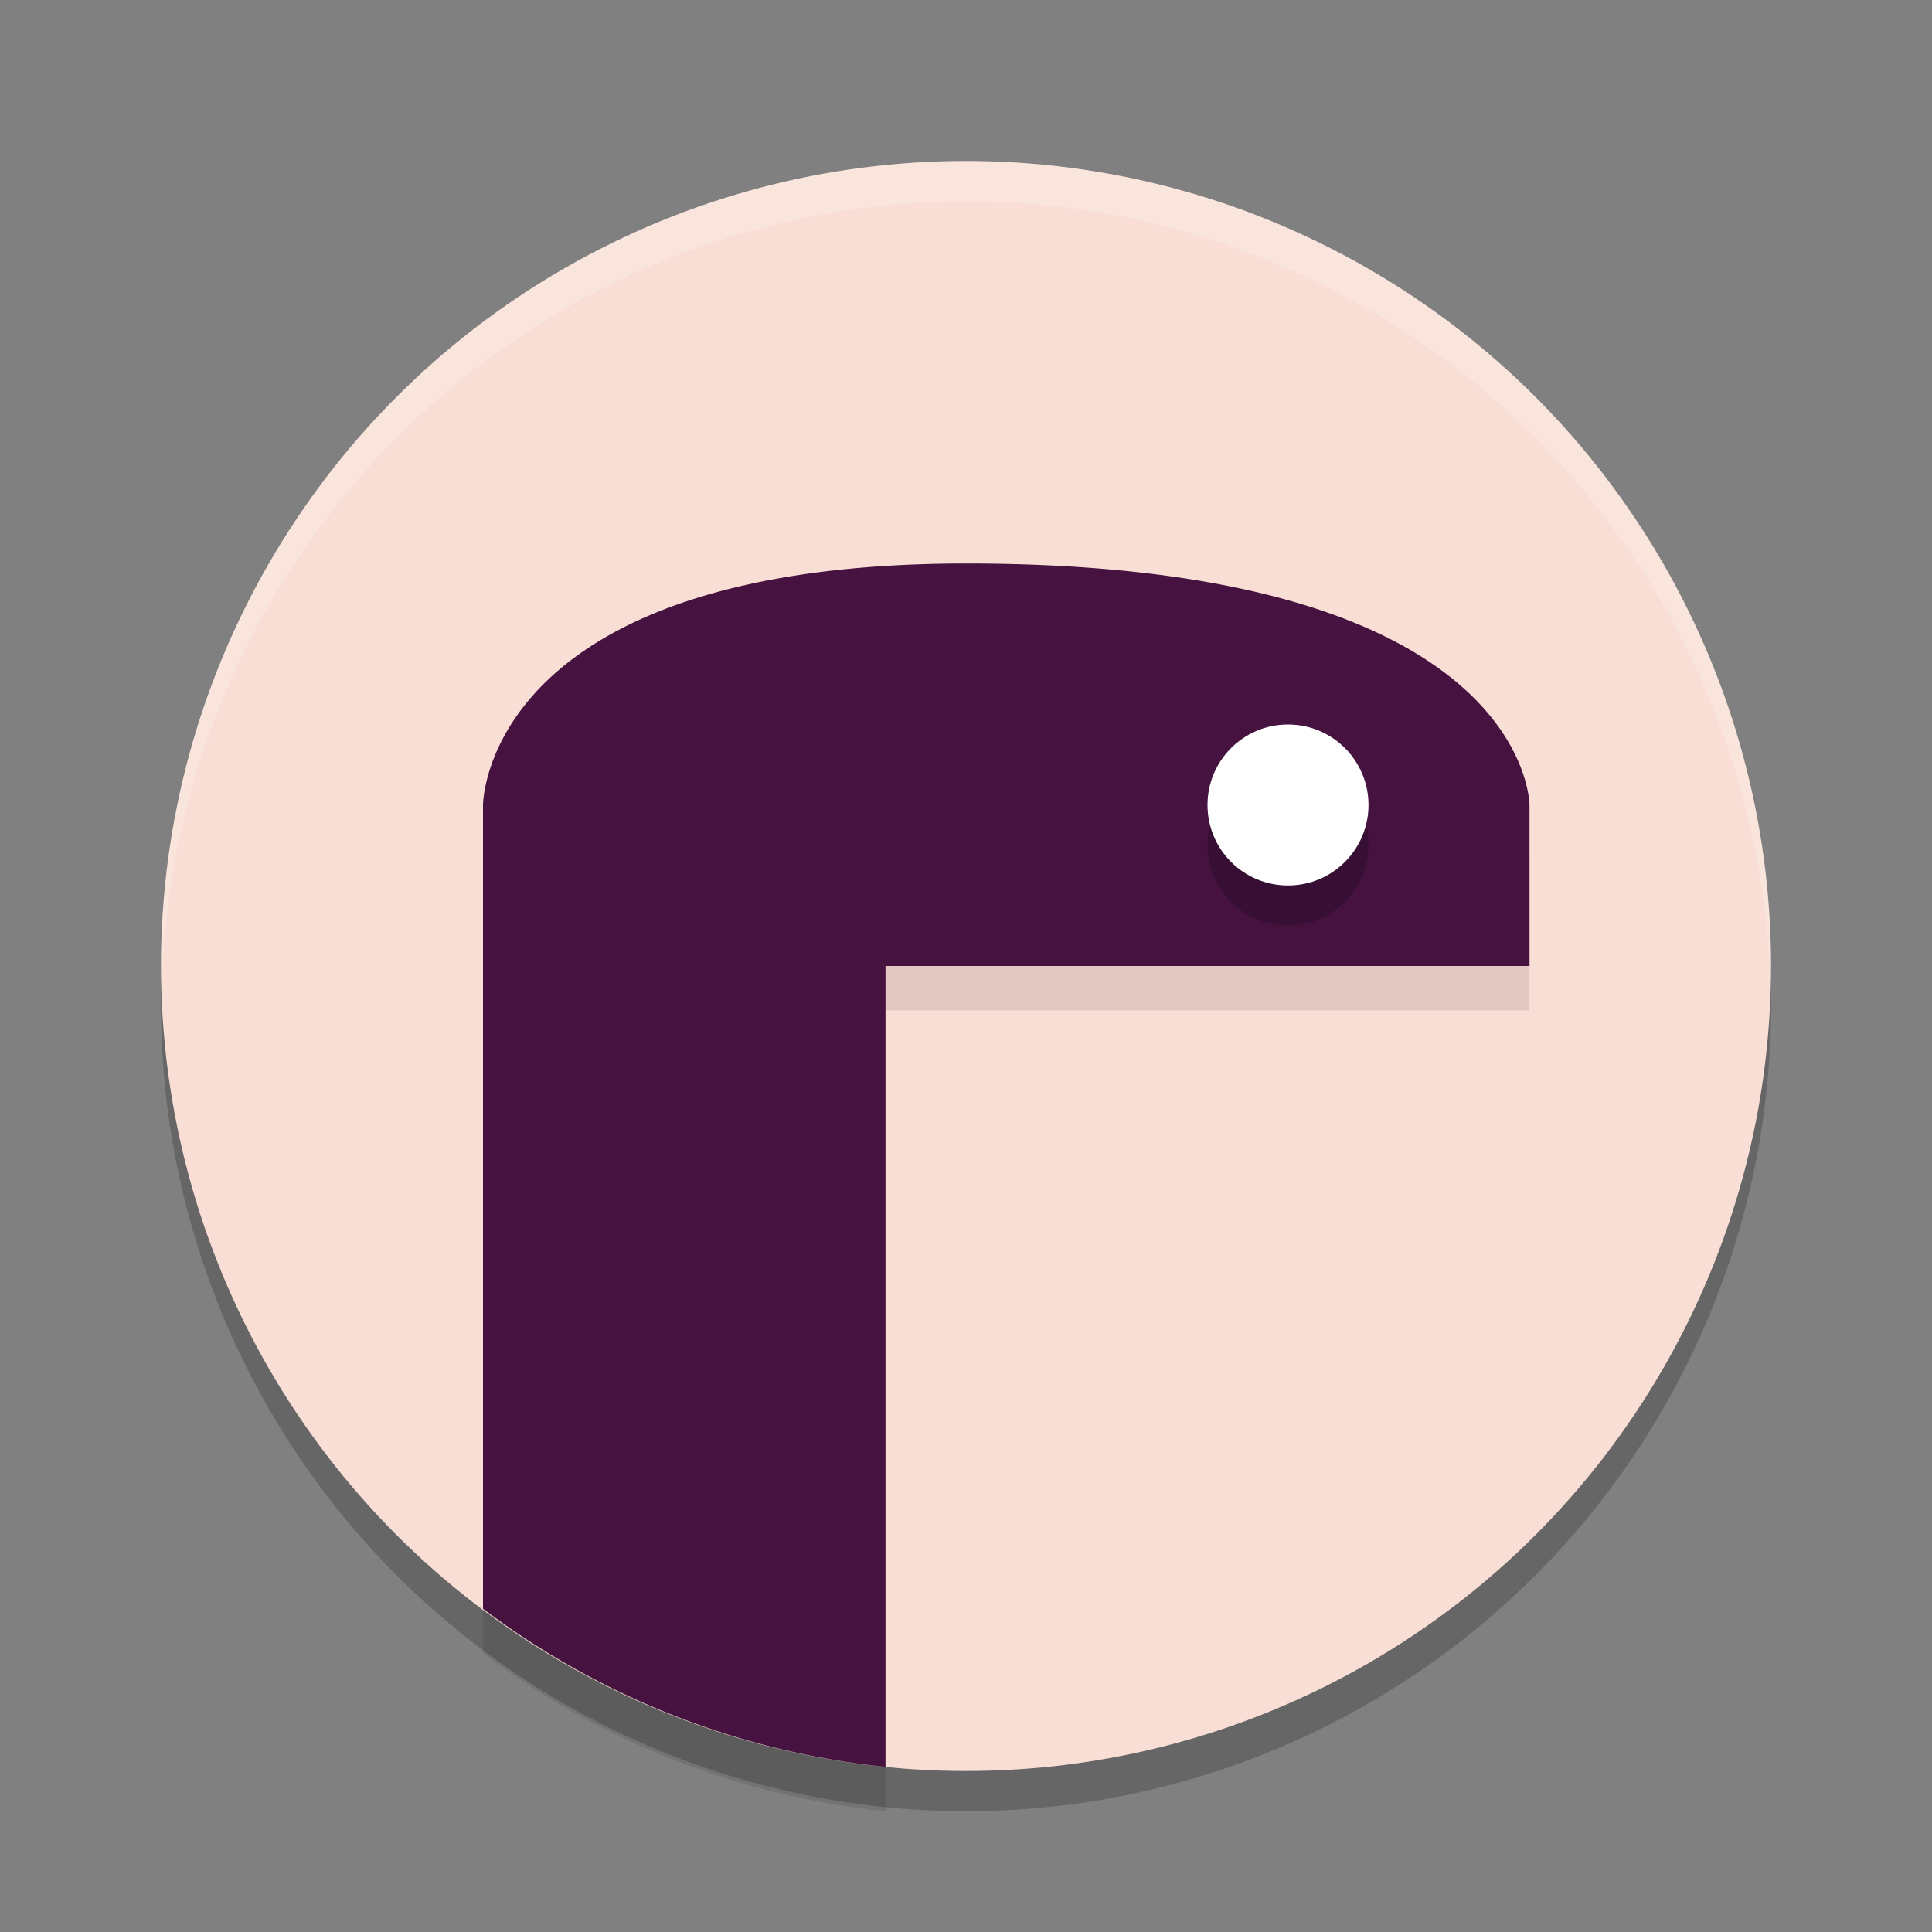 <svg width="48" height="48" version="1.1" xmlns="http://www.w3.org/2000/svg">
 <rect width="100%" height="100%" fill="#808080" stroke="none"/>
 <g transform="matrix(2,0,0,2,2,2)">
  <circle cx="11" cy="11.5" r="10" style="opacity:.2"/>
  <circle cx="11" cy="11" r="10" style="fill:#f9ded5"/>
  <path d="M 11,1 A 10,10 0 0 0 1,11 10,10 0 0 0 1.01,11.293 10,10 0 0 1 11,1.5 10,10 0 0 1 20.99,11.207 10,10 0 0 0 21,11 10,10 0 0 0 11,1 Z" style="fill:#ffffff;opacity:.2"/>
  <path d="m11 6.551c-6 0-6 3-6 3v9.984a10 10 0 0 0 5 1.965v-9.949h8v-2s0-3-7-3z" style="opacity:.1"/>
  <path d="m11 6c-6 0-6 3-6 3v9.984a10 10 0 0 0 5 1.965v-9.949h8v-2s0-3-7-3z" style="fill:#461341"/>
  <circle cx="15" cy="9.5" r="1" style="opacity:.2"/>
  <circle cx="15" cy="9" r="1" style="fill:#ffffff"/>
 </g>
</svg>

